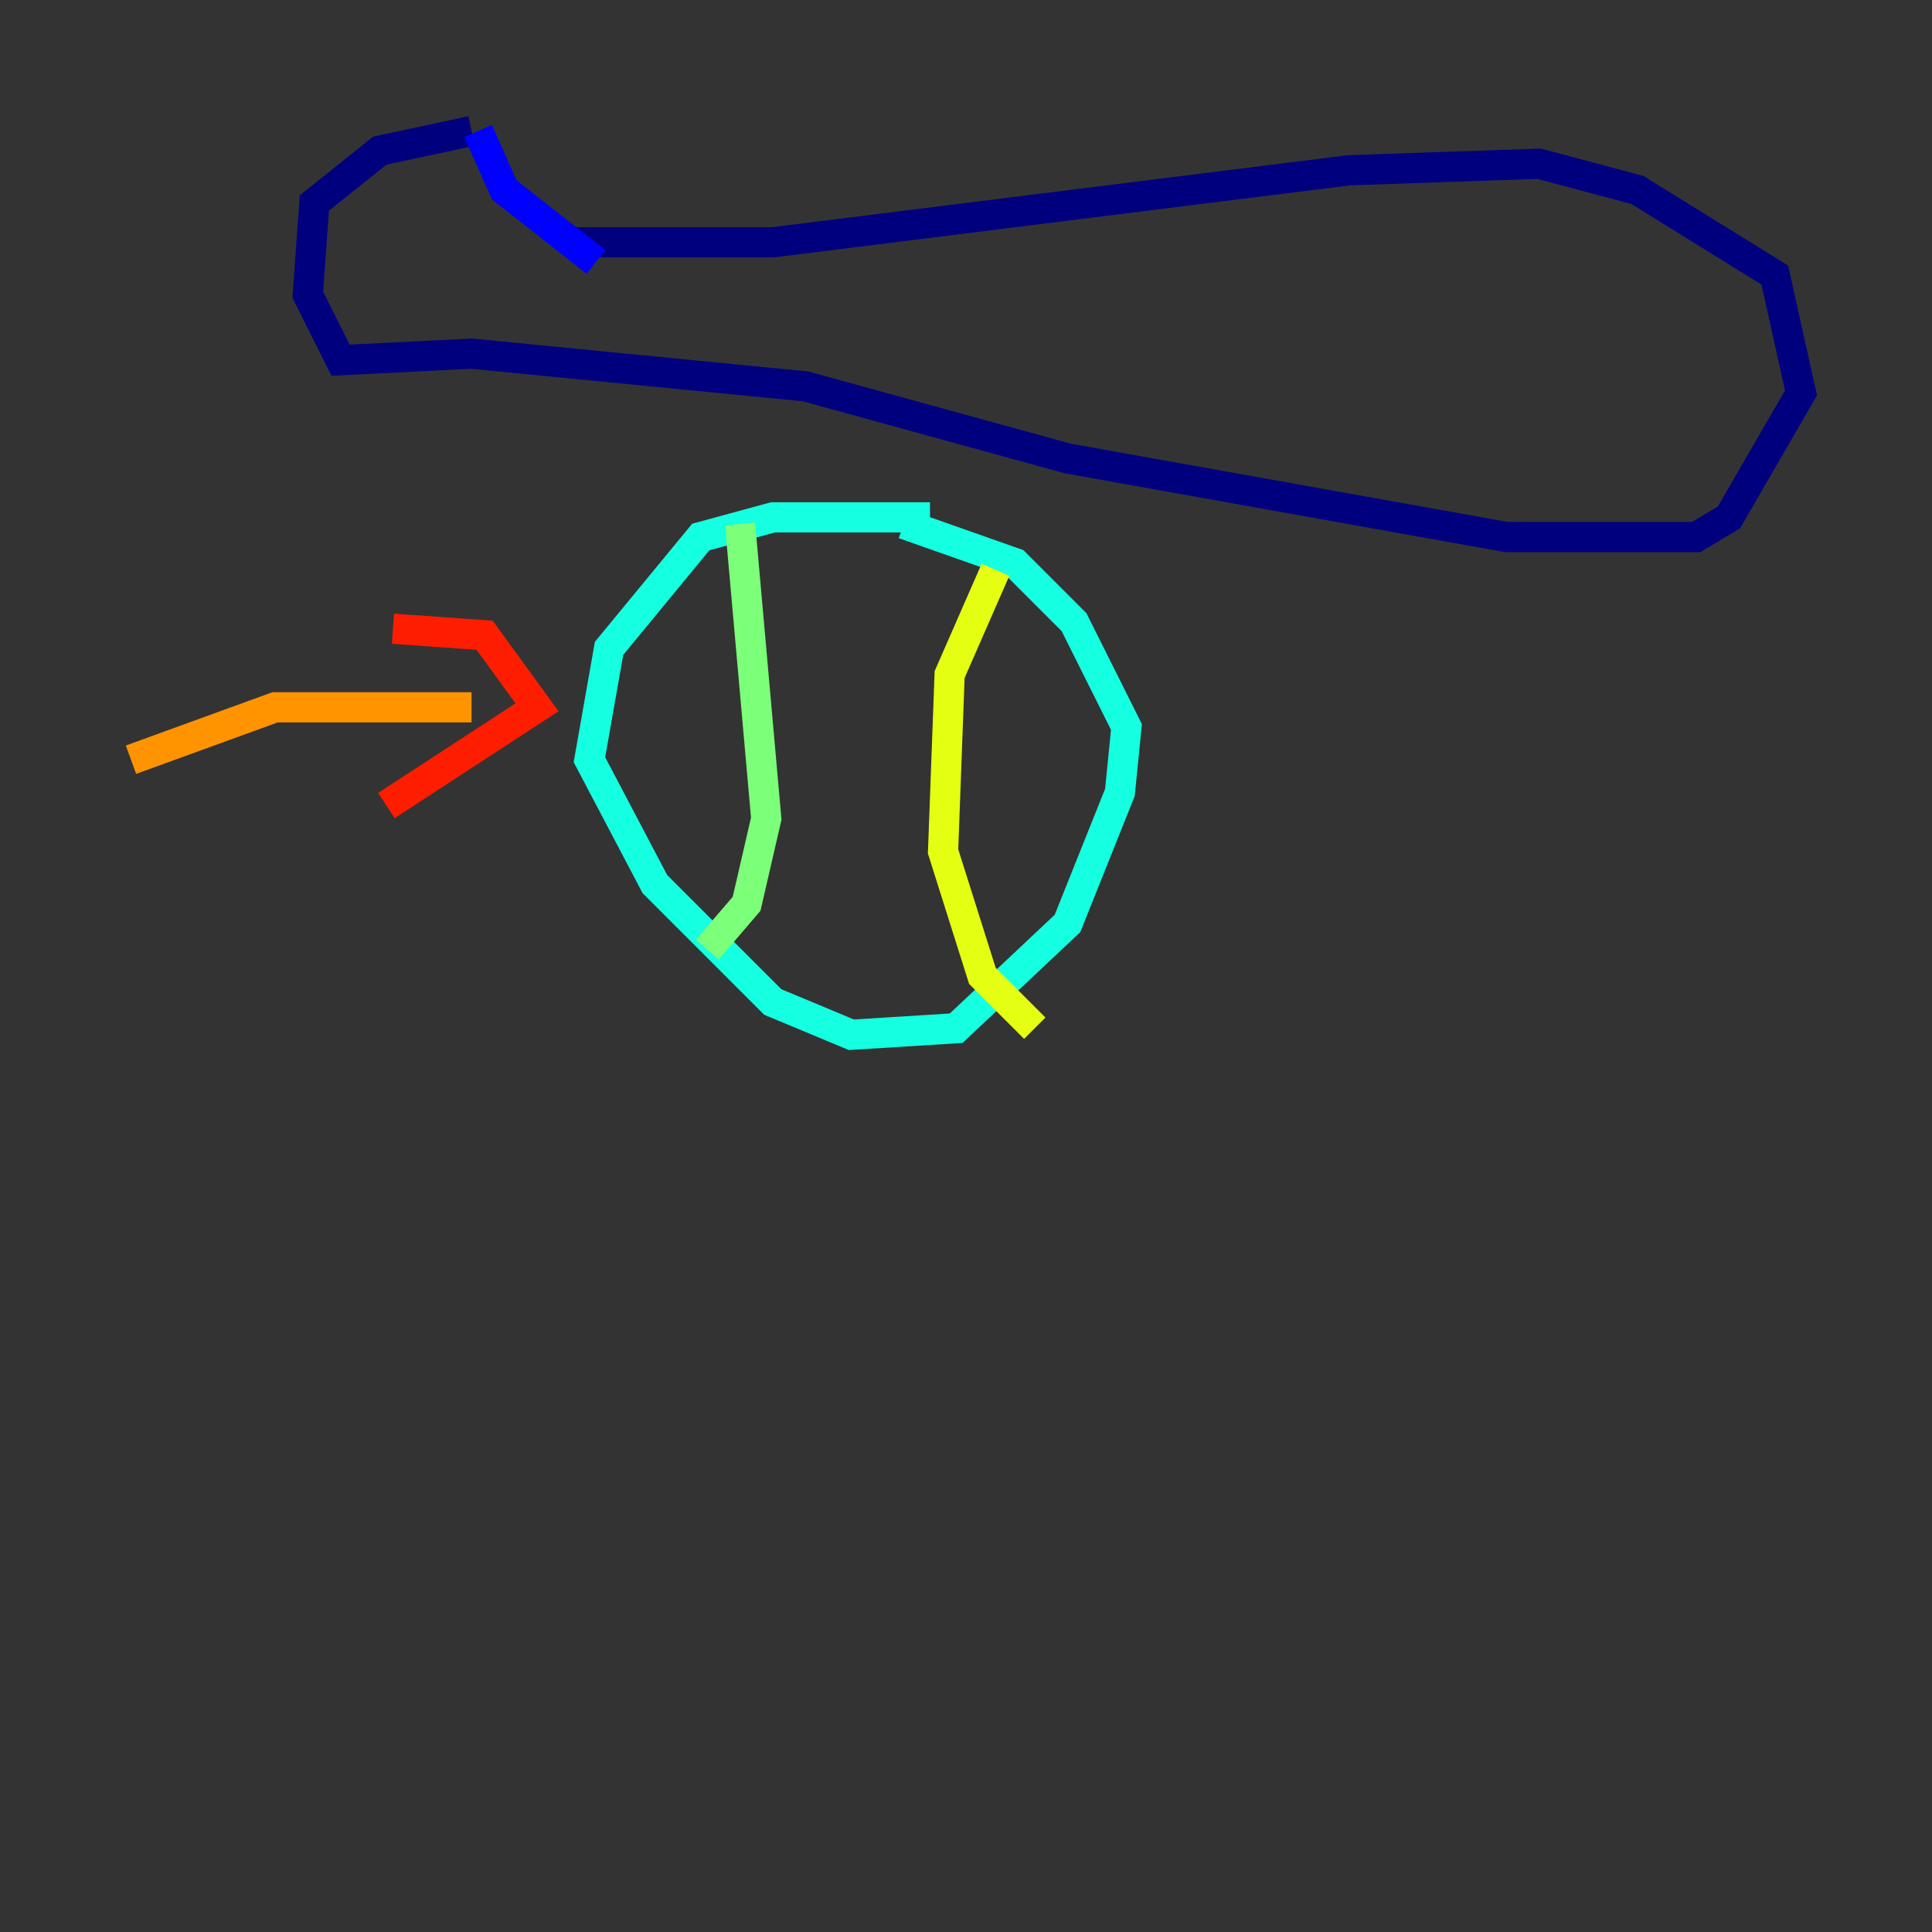 <?xml version="1.0" encoding="utf-8" ?>
<svg baseProfile="tiny" height="128" version="1.2" viewBox="0,0,128,128" width="128" xmlns="http://www.w3.org/2000/svg" xmlns:ev="http://www.w3.org/2001/xml-events" xmlns:xlink="http://www.w3.org/1999/xlink"><rect x="0" y="0" width="128" height="128" fill="#333333" stroke="none"/><defs /><polyline fill="none" points="38.183,16.054 51.2,16.054 89.383,11.281 101.966,10.848 108.475,12.583 117.586,18.224 119.322,26.034 114.549,34.278 112.38,35.58 99.797,35.58 70.725,30.373 53.37,25.6 31.241,23.43 22.563,23.864 20.393,19.525 20.827,13.451 25.166,9.98 31.241,8.678" stroke="#00007f" stroke-width="2" /><polyline fill="none" points="31.675,8.678 33.41,12.583 39.485,17.356" stroke="#0000ff" stroke-width="2" /><polyline fill="none" points="61.614,34.278 61.614,34.278" stroke="#0080ff" stroke-width="2" /><polyline fill="none" points="61.614,34.278 51.2,34.278 46.427,35.58 40.352,42.956 39.051,50.332 43.39,58.576 51.2,66.386 56.407,68.556 63.349,68.122 70.725,61.18 74.197,52.502 74.63,48.163 71.159,41.22 67.254,37.315 59.878,34.712" stroke="#15ffe1" stroke-width="2" /><polyline fill="none" points="49.031,34.712 50.766,54.237 49.464,59.878 46.861,62.915" stroke="#7cff79" stroke-width="2" /><polyline fill="none" points="65.953,37.749 62.915,44.691 62.481,56.407 65.085,64.651 68.556,68.122" stroke="#e4ff12" stroke-width="2" /><polyline fill="none" points="8.678,50.332 18.224,46.861 31.241,46.861" stroke="#ff9400" stroke-width="2" /><polyline fill="none" points="26.034,41.654 32.108,42.088 35.58,46.861 25.6,53.37" stroke="#ff1d00" stroke-width="2" /><polyline fill="none" points="25.6,53.37 25.6,53.37" stroke="#7f0000" stroke-width="2" /></svg>